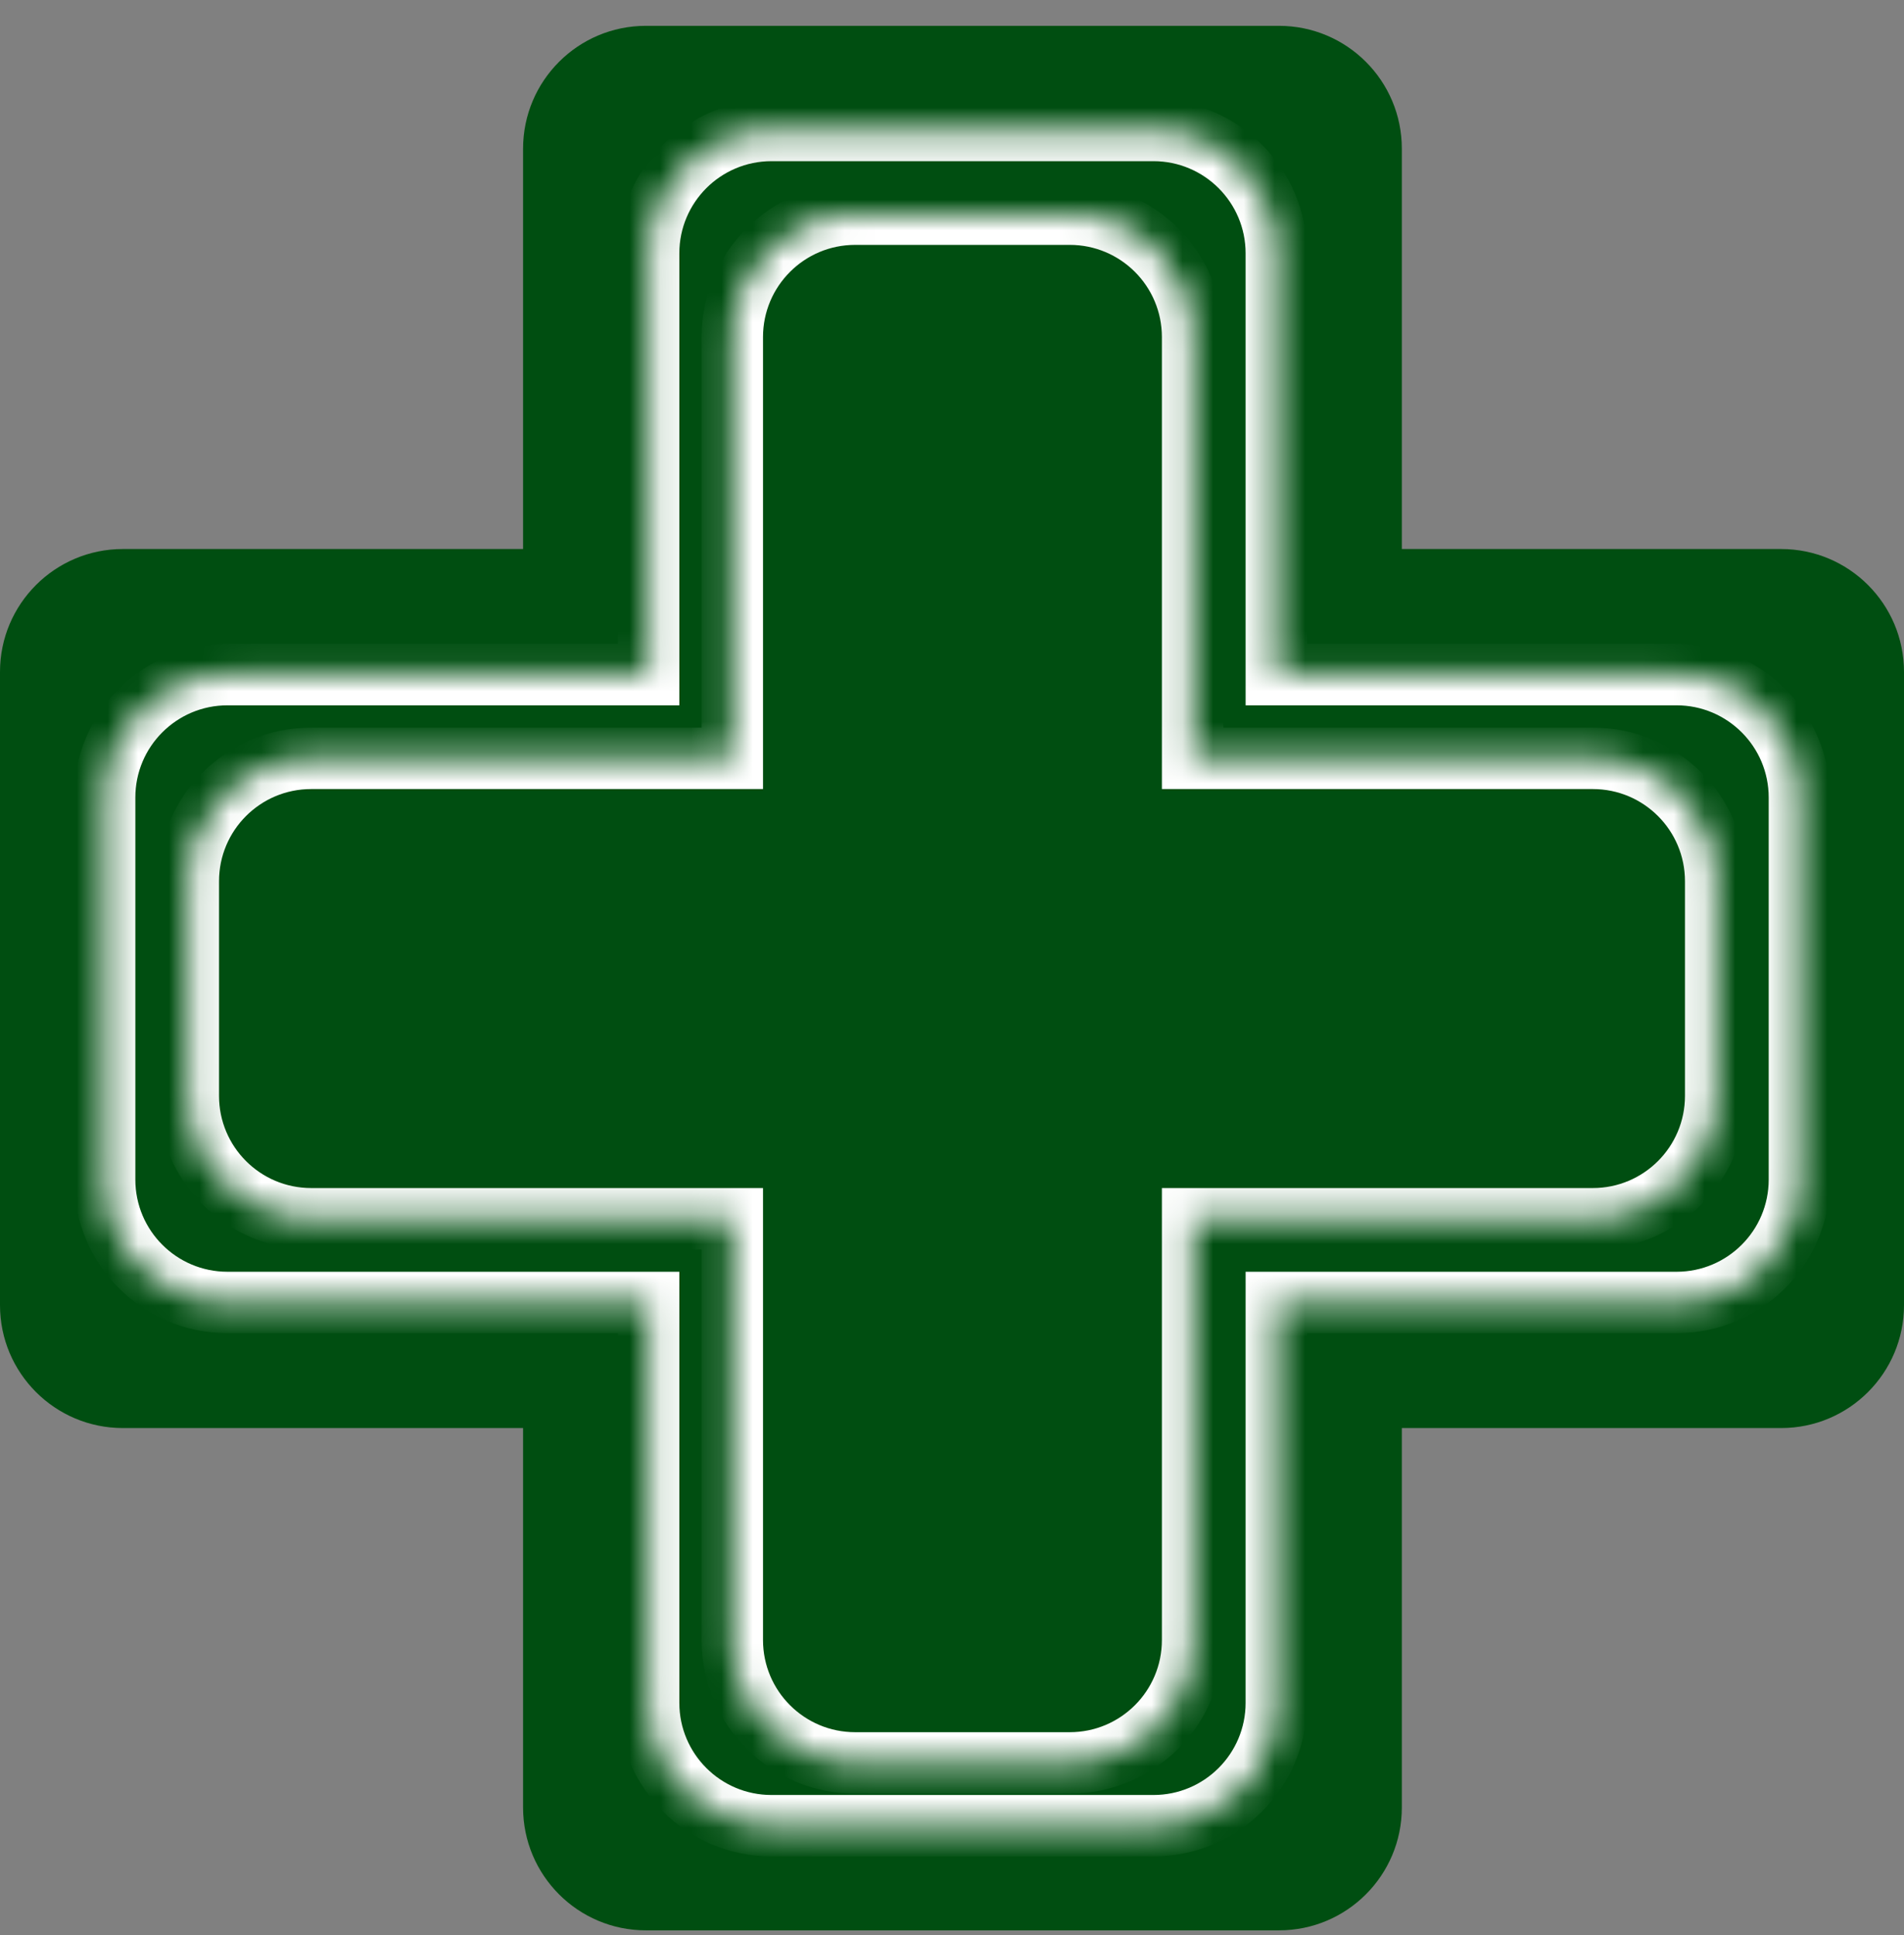 <svg width="62" height="63" viewBox="0 0 62 63" fill="none" xmlns="http://www.w3.org/2000/svg">
<rect x="0" y="0" width="62" height="63" fill="#808080" stroke="none"/>
<path fill-rule="evenodd" clip-rule="evenodd" d="M21.033 0.841C18.824 0.841 17.033 2.631 17.033 4.841V17.873H4C1.791 17.873 0 19.664 0 21.873V42.489C0 44.698 1.791 46.489 4 46.489H17.033V58.841C17.033 61.05 18.824 62.841 21.033 62.841H41.648C43.858 62.841 45.648 61.05 45.648 58.841V46.489H58C60.209 46.489 62 44.698 62 42.489V21.873C62 19.664 60.209 17.873 58 17.873H45.648V4.841C45.648 2.631 43.858 0.841 41.648 0.841H21.033Z" fill="#004E11"/>
<mask id="path-2-inside-1_31_111" fill="white">
<path fill-rule="evenodd" clip-rule="evenodd" d="M25.121 4.247C22.912 4.247 21.121 6.038 21.121 8.247V21.961H7.407C5.198 21.961 3.407 23.752 3.407 25.961V38.401C3.407 40.61 5.198 42.401 7.407 42.401H21.121V55.434C21.121 57.643 22.912 59.434 25.121 59.434H37.561C39.77 59.434 41.561 57.643 41.561 55.434V42.401H54.594C56.803 42.401 58.594 40.61 58.594 38.401V25.961C58.594 23.752 56.803 21.961 54.593 21.961H41.561V8.247C41.561 6.038 39.77 4.247 37.561 4.247H25.121Z"/>
</mask>
<path fill-rule="evenodd" clip-rule="evenodd" d="M25.121 4.247C22.912 4.247 21.121 6.038 21.121 8.247V21.961H7.407C5.198 21.961 3.407 23.752 3.407 25.961V38.401C3.407 40.61 5.198 42.401 7.407 42.401H21.121V55.434C21.121 57.643 22.912 59.434 25.121 59.434H37.561C39.77 59.434 41.561 57.643 41.561 55.434V42.401H54.594C56.803 42.401 58.594 40.61 58.594 38.401V25.961C58.594 23.752 56.803 21.961 54.593 21.961H41.561V8.247C41.561 6.038 39.77 4.247 37.561 4.247H25.121Z" fill="#004E11"/>
<path d="M21.121 21.961V22.961H22.121V21.961H21.121ZM21.121 42.401H22.121V41.401H21.121V42.401ZM41.561 42.401V41.401H40.561V42.401H41.561ZM41.561 21.961H40.561V22.961H41.561V21.961ZM22.121 8.247C22.121 6.59 23.464 5.247 25.121 5.247V3.247C22.36 3.247 20.121 5.486 20.121 8.247H22.121ZM22.121 21.961V8.247H20.121V21.961H22.121ZM7.407 22.961H21.121V20.961H7.407V22.961ZM4.407 25.961C4.407 24.305 5.75 22.961 7.407 22.961V20.961C4.645 20.961 2.407 23.2 2.407 25.961H4.407ZM4.407 38.401V25.961H2.407V38.401H4.407ZM7.407 41.401C5.75 41.401 4.407 40.058 4.407 38.401H2.407C2.407 41.162 4.645 43.401 7.407 43.401V41.401ZM21.121 41.401H7.407V43.401H21.121V41.401ZM22.121 55.434V42.401H20.121V55.434H22.121ZM25.121 58.434C23.464 58.434 22.121 57.091 22.121 55.434H20.121C20.121 58.195 22.36 60.434 25.121 60.434V58.434ZM37.561 58.434H25.121V60.434H37.561V58.434ZM40.561 55.434C40.561 57.091 39.217 58.434 37.561 58.434V60.434C40.322 60.434 42.561 58.195 42.561 55.434H40.561ZM40.561 42.401V55.434H42.561V42.401H40.561ZM54.594 41.401H41.561V43.401H54.594V41.401ZM57.594 38.401C57.594 40.058 56.25 41.401 54.594 41.401V43.401C57.355 43.401 59.594 41.162 59.594 38.401H57.594ZM57.594 25.961V38.401H59.594V25.961H57.594ZM54.593 22.961C56.25 22.961 57.594 24.305 57.594 25.961H59.594C59.594 23.2 57.355 20.961 54.593 20.961V22.961ZM41.561 22.961H54.593V20.961H41.561V22.961ZM40.561 8.247V21.961H42.561V8.247H40.561ZM37.561 5.247C39.217 5.247 40.561 6.59 40.561 8.247H42.561C42.561 5.486 40.322 3.247 37.561 3.247V5.247ZM25.121 5.247H37.561V3.247H25.121V5.247Z" fill="white" mask="url(#path-2-inside-1_31_111)"/>
<mask id="path-4-inside-2_31_111" fill="white">
<path fill-rule="evenodd" clip-rule="evenodd" d="M27.846 6.972C25.637 6.972 23.846 8.763 23.846 10.972V24.687H10.132C7.923 24.687 6.132 26.478 6.132 28.687V35.676C6.132 37.885 7.923 39.676 10.132 39.676H23.846V53.39C23.846 55.599 25.637 57.39 27.846 57.39H34.835C37.044 57.39 38.835 55.599 38.835 53.39V39.676H51.868C54.077 39.676 55.868 37.885 55.868 35.676V28.687C55.868 26.478 54.077 24.687 51.868 24.687H38.835V10.972C38.835 8.763 37.044 6.972 34.835 6.972H27.846Z"/>
</mask>
<path fill-rule="evenodd" clip-rule="evenodd" d="M27.846 6.972C25.637 6.972 23.846 8.763 23.846 10.972V24.687H10.132C7.923 24.687 6.132 26.478 6.132 28.687V35.676C6.132 37.885 7.923 39.676 10.132 39.676H23.846V53.39C23.846 55.599 25.637 57.39 27.846 57.39H34.835C37.044 57.39 38.835 55.599 38.835 53.39V39.676H51.868C54.077 39.676 55.868 37.885 55.868 35.676V28.687C55.868 26.478 54.077 24.687 51.868 24.687H38.835V10.972C38.835 8.763 37.044 6.972 34.835 6.972H27.846Z" fill="#004E11"/>
<path d="M23.846 24.687V25.687H24.846V24.687H23.846ZM23.846 39.676H24.846V38.676H23.846V39.676ZM38.835 39.676V38.676H37.835V39.676H38.835ZM38.835 24.687H37.835V25.687H38.835V24.687ZM24.846 10.972C24.846 9.316 26.189 7.972 27.846 7.972V5.972C25.085 5.972 22.846 8.211 22.846 10.972H24.846ZM24.846 24.687V10.972H22.846V24.687H24.846ZM10.132 25.687H23.846V23.687H10.132V25.687ZM7.132 28.687C7.132 27.03 8.475 25.687 10.132 25.687V23.687C7.37 23.687 5.132 25.925 5.132 28.687H7.132ZM7.132 35.676V28.687H5.132V35.676H7.132ZM10.132 38.676C8.475 38.676 7.132 37.333 7.132 35.676H5.132C5.132 38.437 7.37 40.676 10.132 40.676V38.676ZM23.846 38.676H10.132V40.676H23.846V38.676ZM24.846 53.39V39.676H22.846V53.39H24.846ZM27.846 56.39C26.189 56.39 24.846 55.047 24.846 53.39H22.846C22.846 56.151 25.085 58.39 27.846 58.39V56.39ZM34.835 56.39H27.846V58.39H34.835V56.39ZM37.835 53.39C37.835 55.047 36.492 56.39 34.835 56.39V58.39C37.597 58.39 39.835 56.151 39.835 53.39H37.835ZM37.835 39.676V53.39H39.835V39.676H37.835ZM51.868 38.676H38.835V40.676H51.868V38.676ZM54.868 35.676C54.868 37.333 53.525 38.676 51.868 38.676V40.676C54.63 40.676 56.868 38.437 56.868 35.676H54.868ZM54.868 28.687V35.676H56.868V28.687H54.868ZM51.868 25.687C53.525 25.687 54.868 27.03 54.868 28.687H56.868C56.868 25.925 54.63 23.687 51.868 23.687V25.687ZM38.835 25.687H51.868V23.687H38.835V25.687ZM37.835 10.972V24.687H39.835V10.972H37.835ZM34.835 7.972C36.492 7.972 37.835 9.316 37.835 10.972H39.835C39.835 8.211 37.597 5.972 34.835 5.972V7.972ZM27.846 7.972H34.835V5.972H27.846V7.972Z" fill="white" mask="url(#path-4-inside-2_31_111)"/>
</svg>
